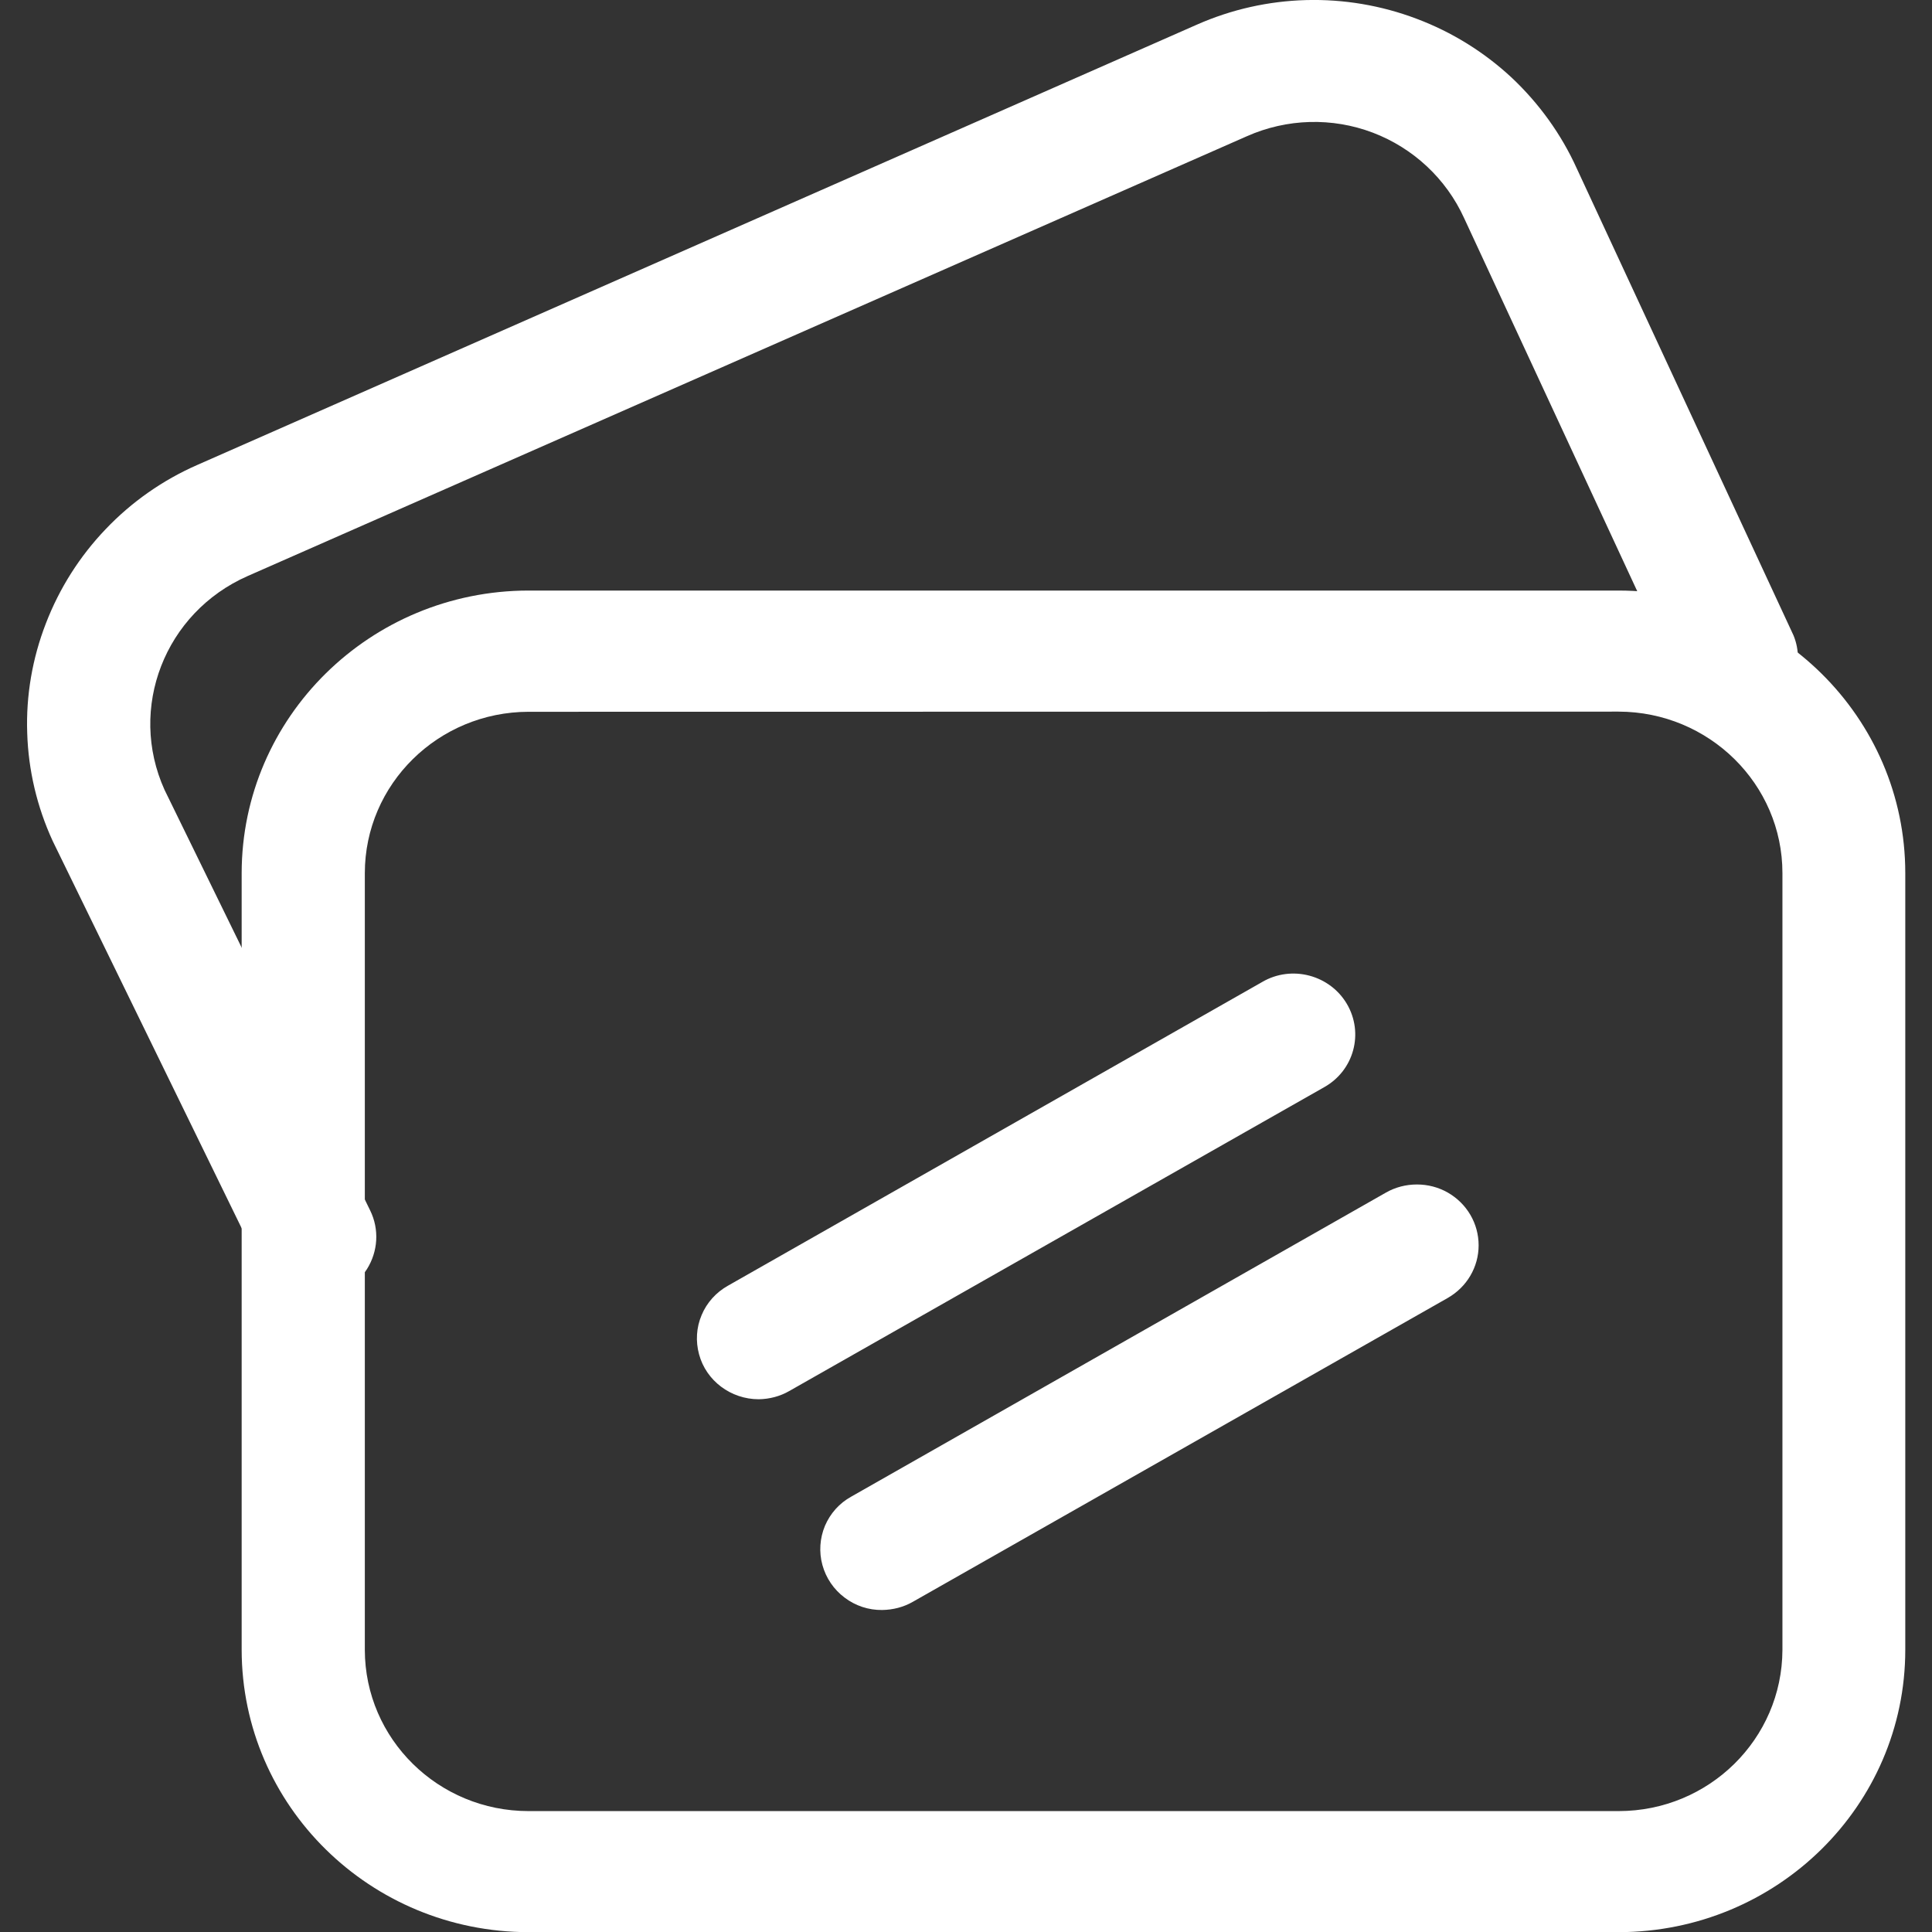 <svg width="12" height="12" viewBox="0 0 12 12" fill="none" xmlns="http://www.w3.org/2000/svg">
<rect x="0" y="0" width="12" height="12" fill="#333333" stroke="none"/>
<g clip-path="url(#clip0)">
<path d="M10.053 12.001H3.283C2.299 12 1.502 11.216 1.501 10.247V5.423C1.502 4.455 2.299 3.669 3.283 3.668H10.053C11.037 3.669 11.834 4.454 11.834 5.423V10.247C11.834 11.216 11.037 12 10.053 12.001ZM3.283 4.421C2.722 4.422 2.266 4.87 2.266 5.424V10.248C2.267 10.801 2.722 11.249 3.283 11.249H10.053C10.615 11.249 11.069 10.801 11.071 10.248V5.423C11.071 4.87 10.615 4.421 10.053 4.42L3.283 4.421Z" fill="white"/>
<path d="M1.953 8.06C1.882 8.061 1.811 8.041 1.75 8.003C1.689 7.965 1.639 7.911 1.607 7.846L0.327 5.223C0.23 5.012 0.176 4.784 0.169 4.552C0.161 4.32 0.201 4.089 0.285 3.872C0.369 3.654 0.495 3.455 0.657 3.286C0.818 3.117 1.011 2.982 1.225 2.888L7.432 0.154C7.865 -0.038 8.357 -0.051 8.8 0.117C9.018 0.199 9.218 0.323 9.389 0.482C9.559 0.642 9.697 0.833 9.793 1.045L11.14 3.947C11.177 4.037 11.176 4.138 11.14 4.228C11.103 4.319 11.032 4.391 10.943 4.431C10.854 4.471 10.752 4.476 10.659 4.445C10.566 4.413 10.488 4.347 10.442 4.26L9.094 1.355C8.983 1.111 8.779 0.92 8.527 0.824C8.274 0.728 7.993 0.736 7.745 0.846L1.538 3.578C1.023 3.805 0.793 4.399 1.022 4.906L2.299 7.518C2.357 7.636 2.348 7.773 2.279 7.883C2.208 7.993 2.084 8.06 1.953 8.06ZM4.713 8.691C4.539 8.691 4.386 8.576 4.342 8.412C4.32 8.331 4.325 8.245 4.358 8.168C4.39 8.091 4.448 8.027 4.521 7.986L7.842 6.098C7.93 6.047 8.035 6.034 8.133 6.06C8.231 6.086 8.315 6.149 8.366 6.236C8.472 6.417 8.41 6.648 8.226 6.752L4.902 8.64C4.845 8.673 4.779 8.69 4.713 8.691ZM5.479 10C5.395 10.001 5.313 9.974 5.246 9.923C5.179 9.873 5.13 9.801 5.108 9.72C5.086 9.64 5.092 9.554 5.124 9.477C5.157 9.4 5.214 9.336 5.287 9.296L8.609 7.407C8.667 7.374 8.733 7.357 8.801 7.357C8.868 7.357 8.934 7.374 8.992 7.407C9.111 7.475 9.184 7.599 9.184 7.735C9.184 7.87 9.111 7.994 8.992 8.062L5.67 9.949C5.613 9.982 5.547 9.999 5.479 10Z" fill="white"/>
</g>
<defs>
<clipPath id="clip0">
<rect width="12" height="12" fill="white"/>
</clipPath>
</defs>
</svg>
